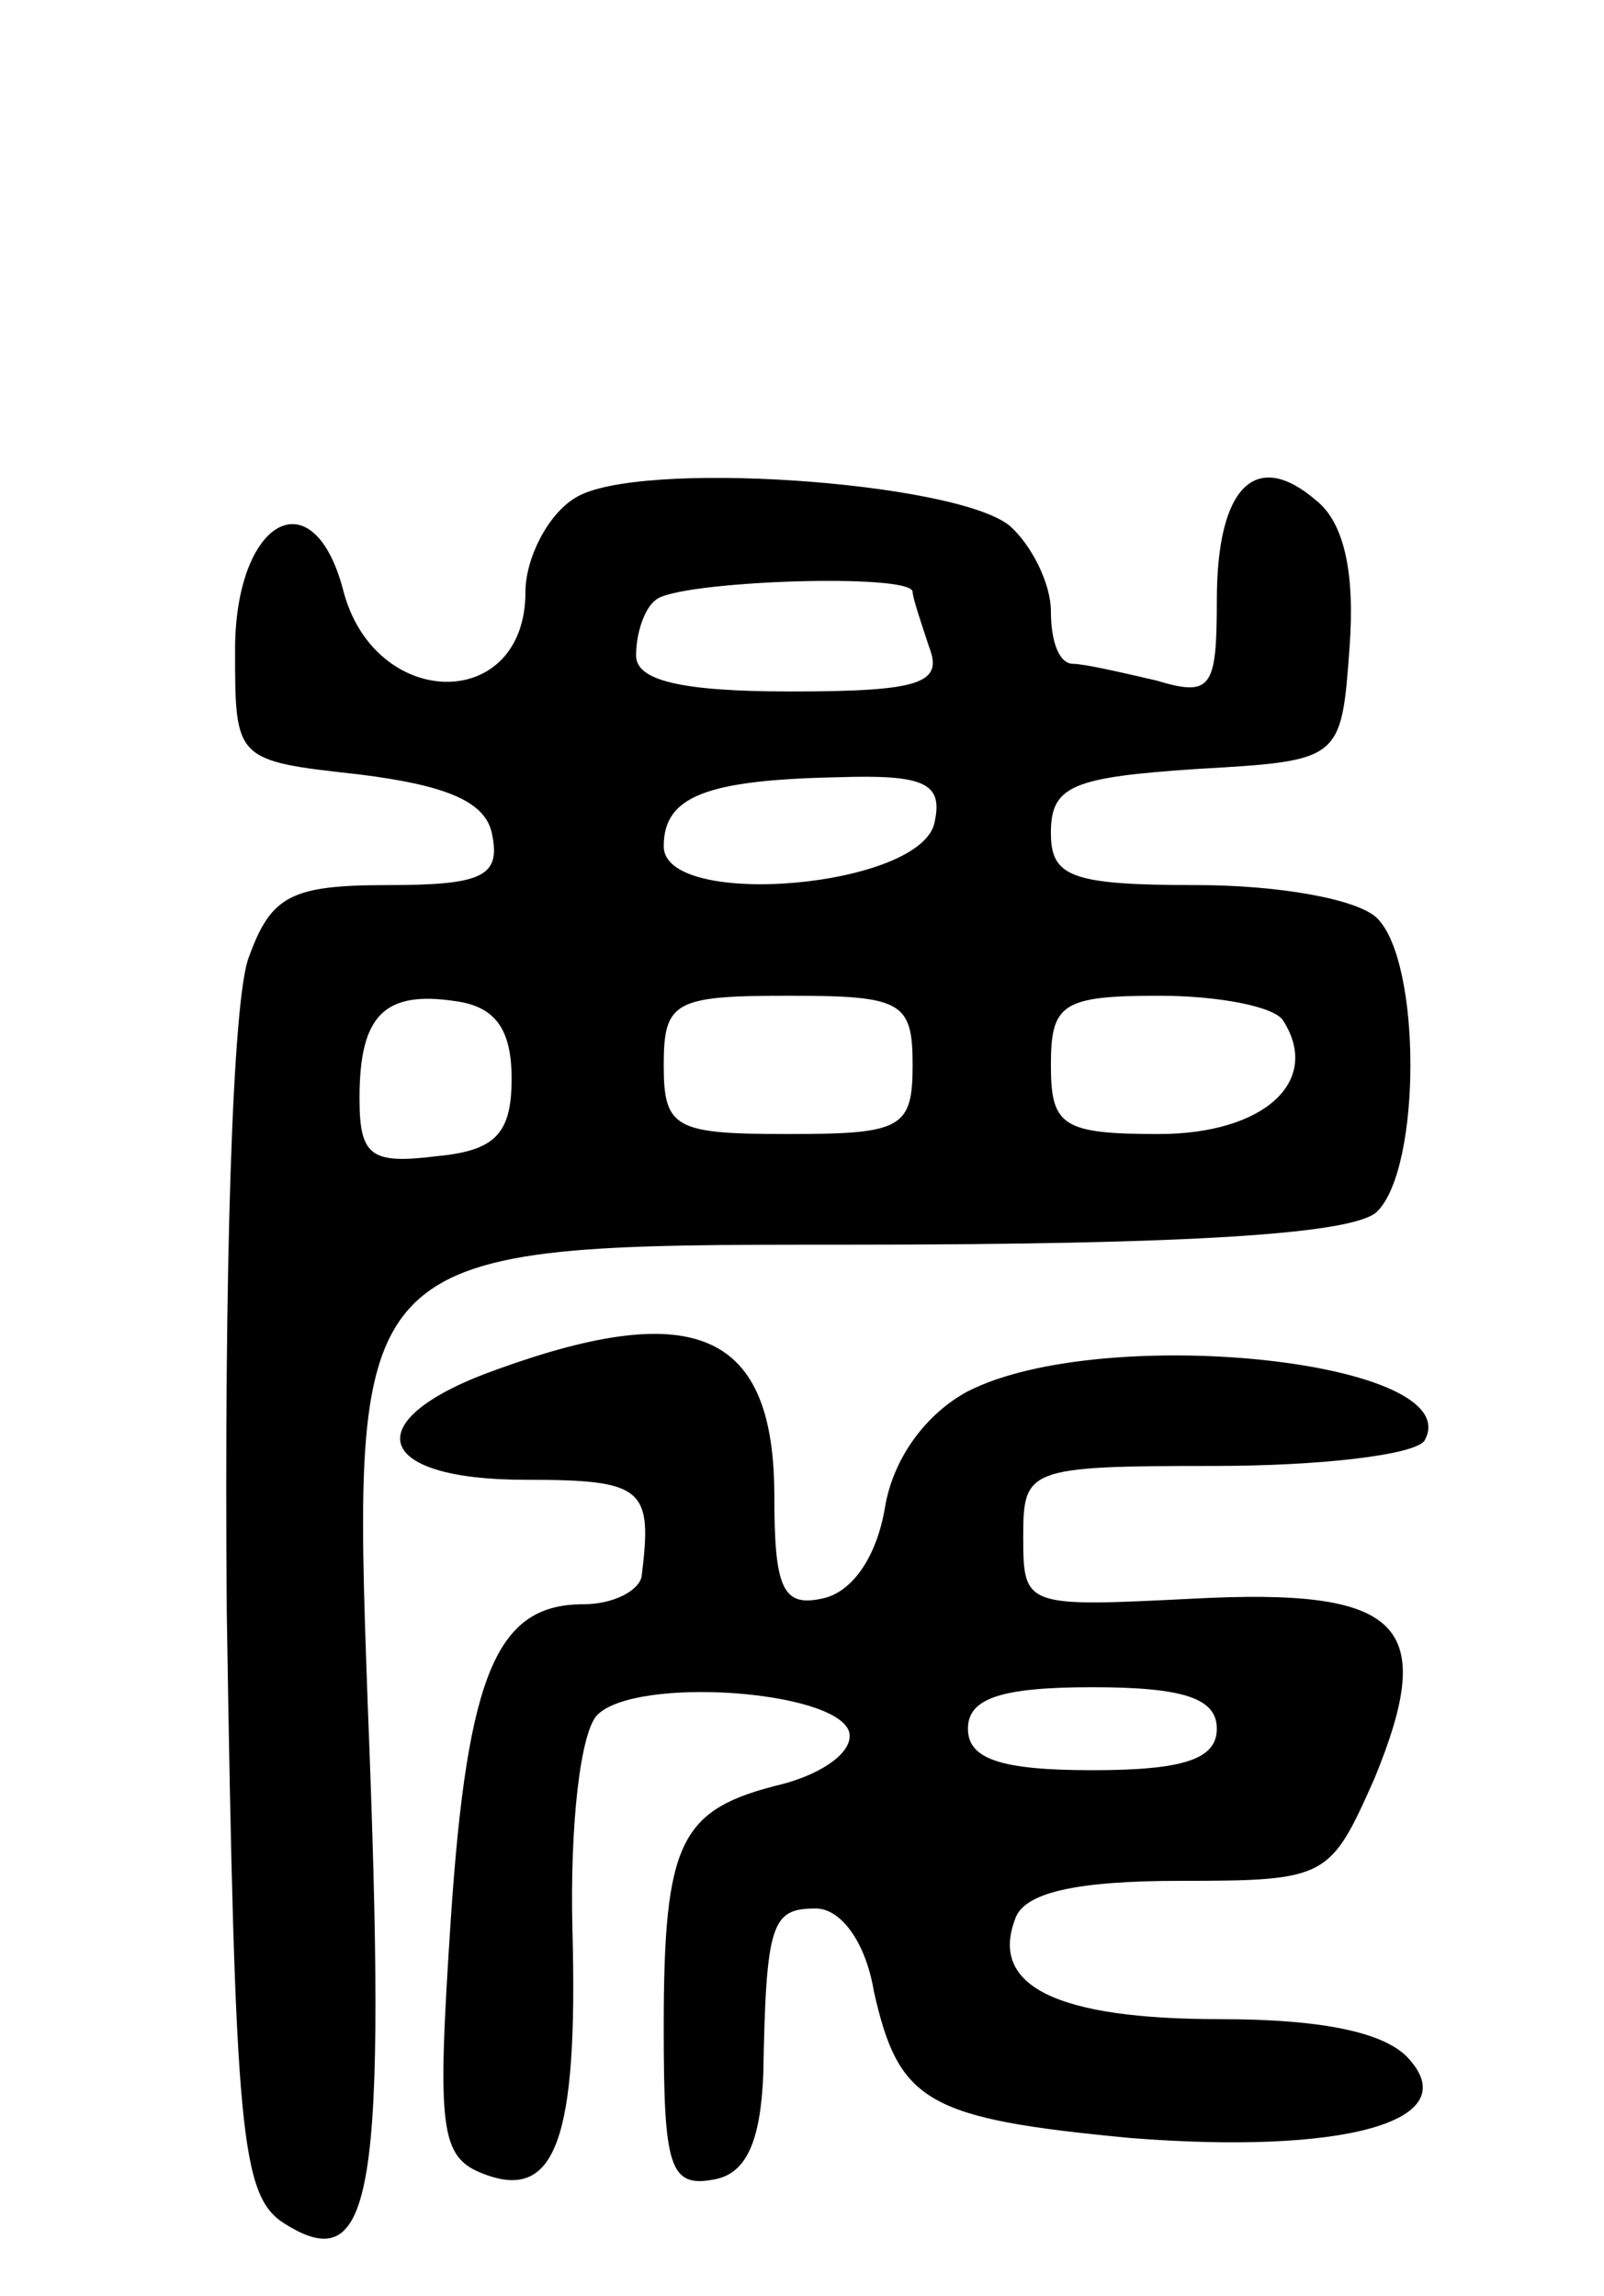 <svg version="1.0" xmlns="http://www.w3.org/2000/svg"
 width="58pt" height="83pt" viewBox="0 0 58 83"
 preserveAspectRatio="xMidYMid meet">
<g transform="translate(0,83) scale(0.1,-0.1)"
fill="#000000" stroke="none">
<path d="M208 650 c-10 -6 -18 -22 -18 -34 0 -44 -55 -43 -66 1 -11 41 -39 25
-39 -22 0 -40 0 -40 45 -45 32 -4 46 -10 48 -22 3 -15 -4 -18 -38 -18 -35 0
-42 -4 -50 -26 -6 -15 -9 -114 -8 -237 3 -189 5 -211 21 -221 32 -20 37 10 30
187 -6 167 -6 167 173 167 127 0 184 4 192 12 16 16 16 90 0 106 -7 7 -36 12
-65 12 -46 0 -53 3 -53 19 0 17 8 20 53 23 52 3 52 3 55 44 2 27 -2 45 -12 53
-22 19 -36 5 -36 -36 0 -32 -2 -35 -22 -29 -13 3 -26 6 -30 6 -5 0 -8 8 -8 19
0 10 -7 24 -15 31 -20 16 -135 24 -157 10z m122 -34 c0 -2 3 -11 6 -20 5 -13
-3 -16 -50 -16 -40 0 -56 4 -56 13 0 8 3 17 7 20 7 7 93 10 93 3z m8 -83 c-4
-24 -98 -32 -98 -9 0 18 15 24 63 25 31 1 38 -2 35 -16z m-153 -93 c0 -20 -6
-26 -27 -28 -24 -3 -28 0 -28 21 0 30 9 39 35 35 14 -2 20 -10 20 -28z m145 5
c0 -23 -4 -25 -45 -25 -41 0 -45 2 -45 25 0 23 4 25 45 25 41 0 45 -2 45 -25z
m134 16 c14 -22 -7 -41 -45 -41 -35 0 -39 3 -39 25 0 22 4 25 39 25 22 0 42
-4 45 -9z"/>
<path d="M180 335 c-51 -18 -46 -40 10 -40 43 0 46 -3 42 -35 -1 -5 -10 -10
-21 -10 -31 0 -42 -24 -48 -114 -5 -76 -4 -86 12 -92 26 -10 34 13 32 88 -1
39 3 72 9 78 14 14 86 9 91 -6 2 -7 -9 -15 -24 -19 -37 -9 -43 -20 -43 -88 0
-50 2 -58 18 -55 12 2 17 14 18 38 1 55 3 60 19 60 9 0 18 -12 21 -30 9 -40
19 -46 93 -53 77 -6 120 6 101 28 -8 10 -31 15 -69 15 -59 0 -83 12 -74 36 3
10 23 14 60 14 53 0 54 1 70 37 23 56 10 69 -66 65 -60 -3 -61 -3 -61 22 0 25
1 26 69 26 39 0 72 4 76 9 17 29 -116 43 -165 18 -15 -8 -27 -24 -30 -42 -3
-18 -12 -31 -23 -33 -14 -3 -17 4 -17 37 0 59 -28 72 -100 46z m260 -130 c0
-11 -12 -15 -45 -15 -33 0 -45 4 -45 15 0 11 12 15 45 15 33 0 45 -4 45 -15z"/>
</g>
</svg>
